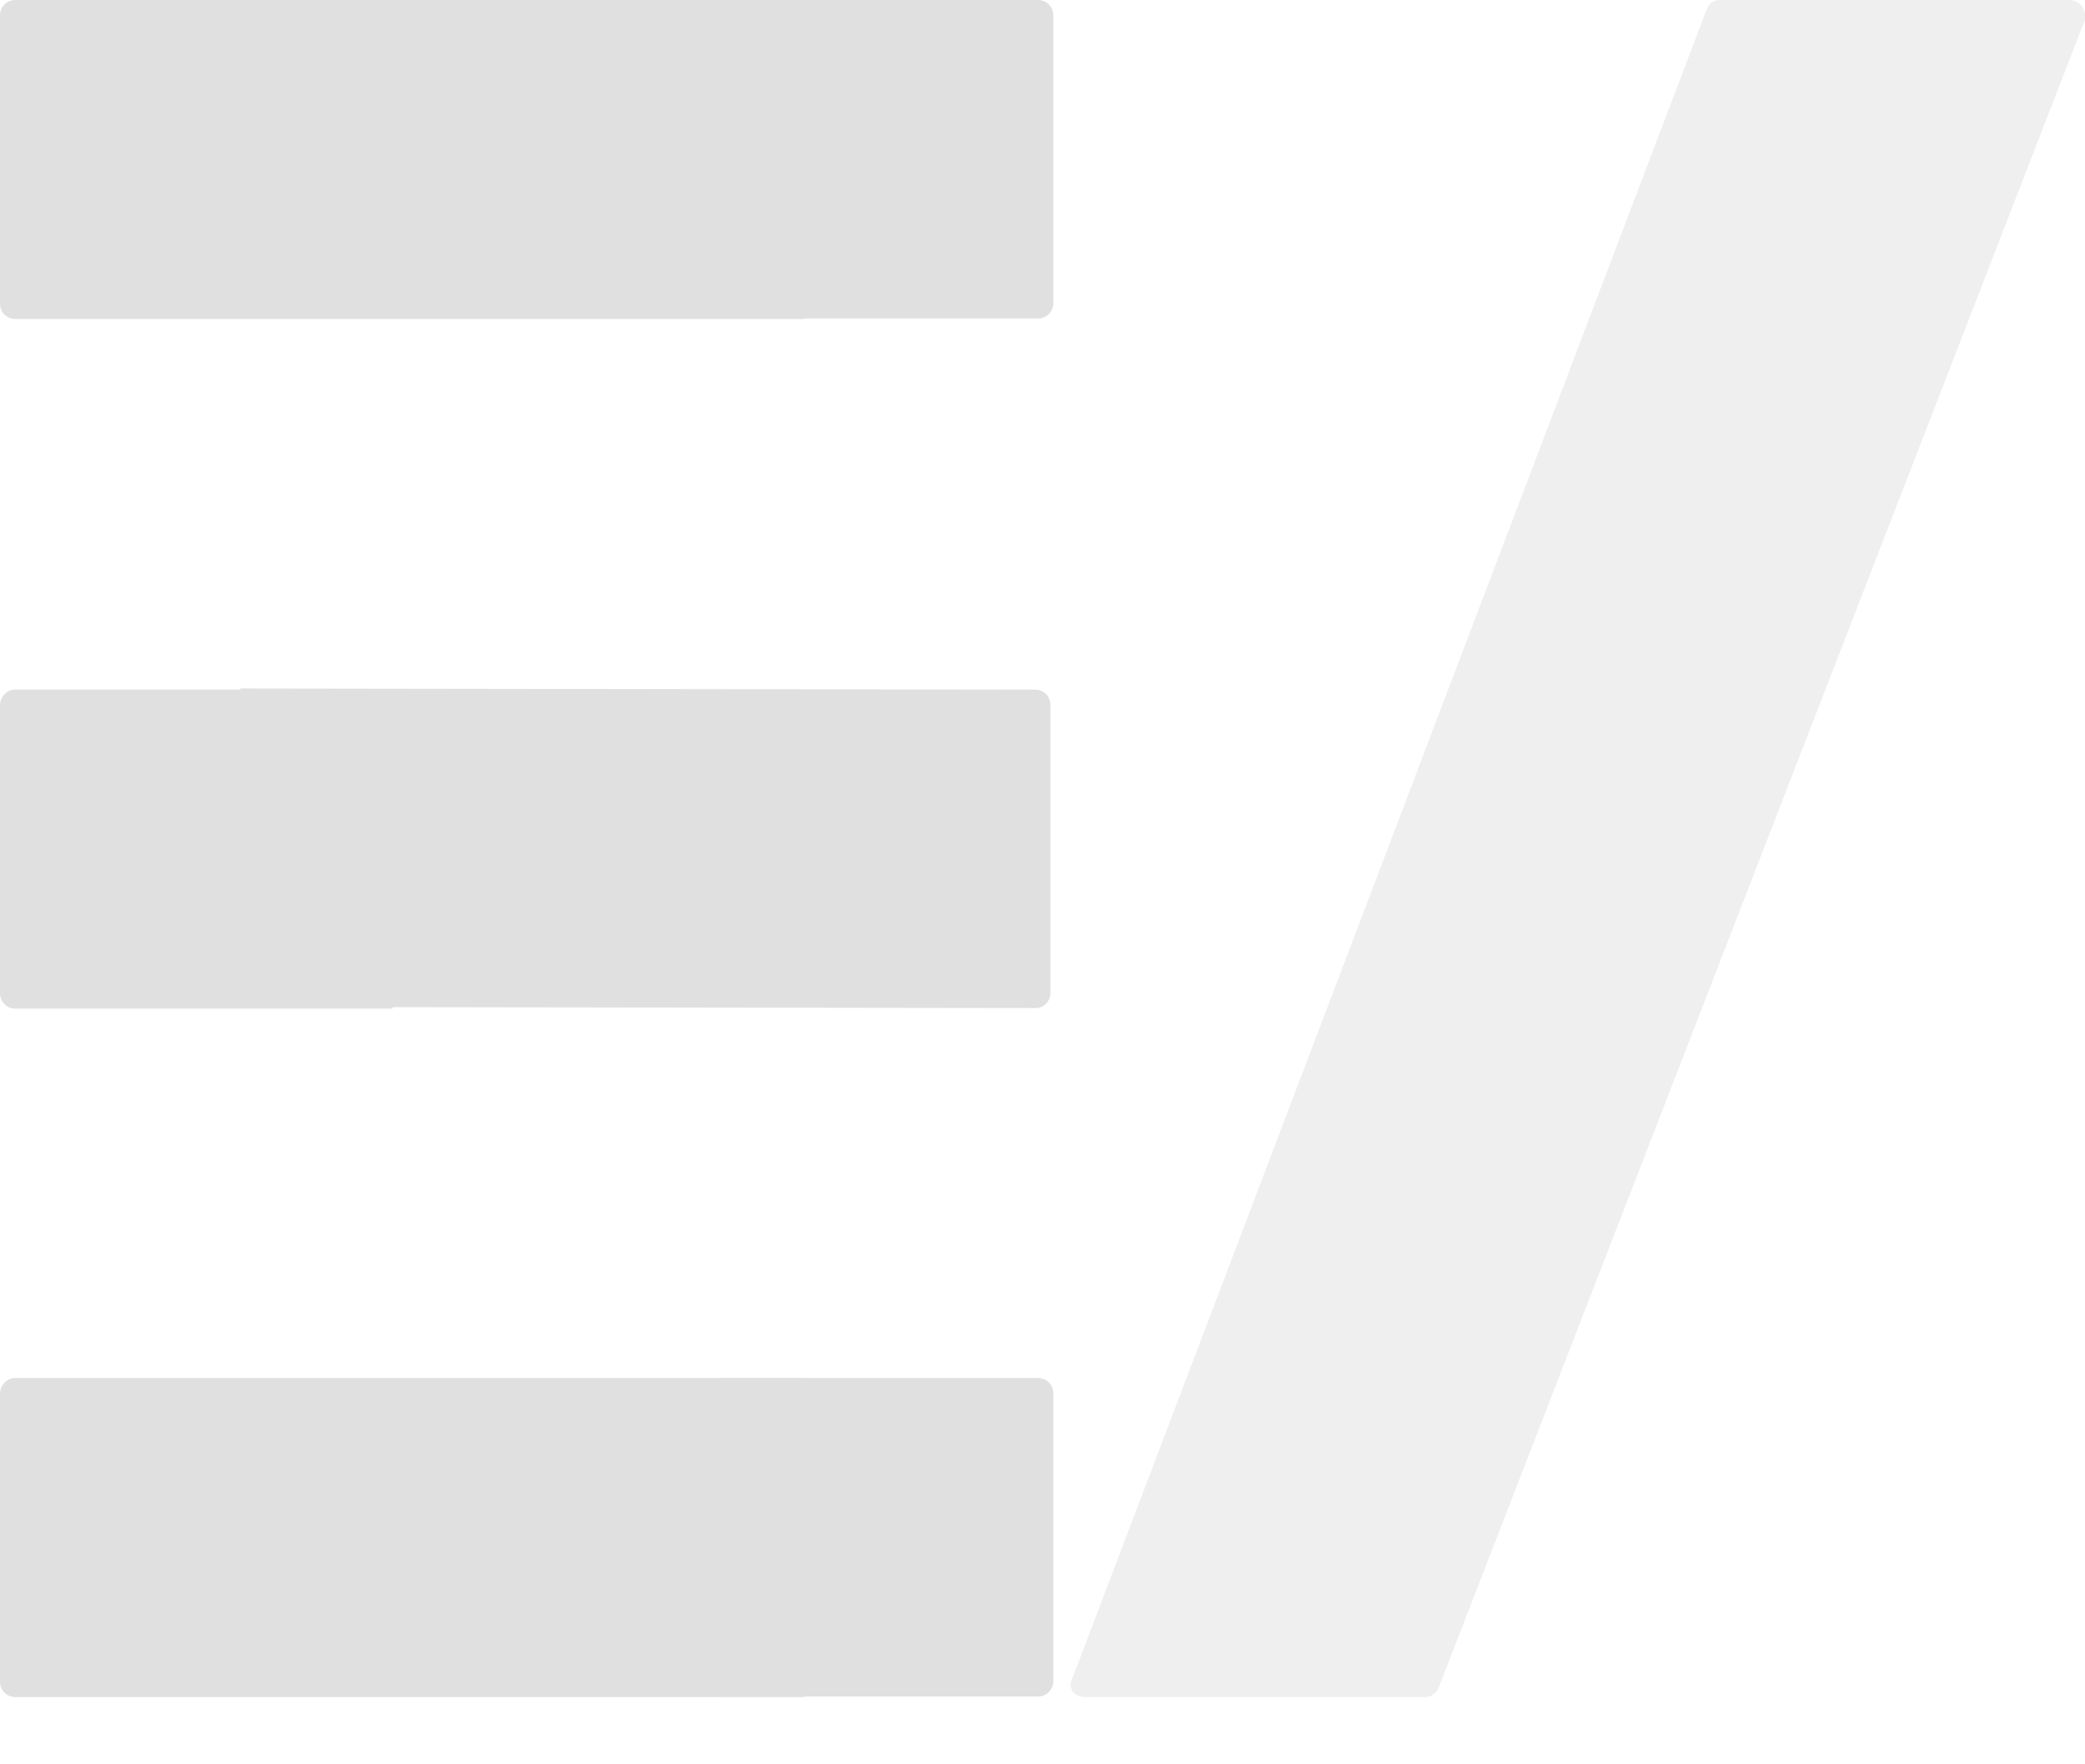 
<svg width="26" height="22" viewBox="0 0 26 22" fill="none" xmlns="http://www.w3.org/2000/svg">
<g id="Group">
<g id="Group_2">
<path id="Vector" d="M8.98 0H12.944C13.05 0 13.135 0.085 13.135 0.19V3.781C13.135 3.887 13.05 3.971 12.944 3.971H8.98" fill="#E0E0E0"/>
<path id="Vector_2" d="M0.19 0H10.023V3.978H0.19C0.085 3.978 0 3.894 0 3.788V0.19C0 0.085 0.085 0 0.19 0Z" fill="#E0E0E0"/>
</g>
<g id="Group_3">
<path id="Vector_3" d="M8.98 17.183H12.944C13.05 17.183 13.135 17.267 13.135 17.373V20.964C13.135 21.07 13.05 21.154 12.944 21.154H8.98" fill="#E0E0E0"/>
<path id="Vector_4" d="M0.19 17.183H10.023V21.161H0.19C0.085 21.161 0 21.076 0 20.971V17.38C0 17.274 0.085 17.183 0.19 17.183Z" fill="#E0E0E0"/>
</g>
<g id="Group_4">
<path id="Vector_5" d="M2.998 8.585L12.909 8.599C13.014 8.599 13.099 8.683 13.099 8.789V12.38C13.099 12.485 13.014 12.577 12.902 12.57L2.991 12.556" fill="#E0E0E0"/>
<path id="Vector_6" d="M0.19 8.599H4.895V12.577H0.19C0.085 12.577 0 12.492 0 12.386V8.796C0 8.69 0.085 8.599 0.19 8.599Z" fill="#E0E0E0"/>
</g>
<path id="Vector_7" opacity="0.5" d="M25.803 0H21.451C21.381 0 21.317 0.035 21.289 0.099L13.375 20.921C13.304 21.048 13.396 21.168 13.544 21.161H17.776C17.847 21.161 17.91 21.112 17.939 21.048L25.98 0.296C26.05 0.169 25.959 0 25.803 0Z" fill="#E0E0E0"/>
</g>
</svg>
